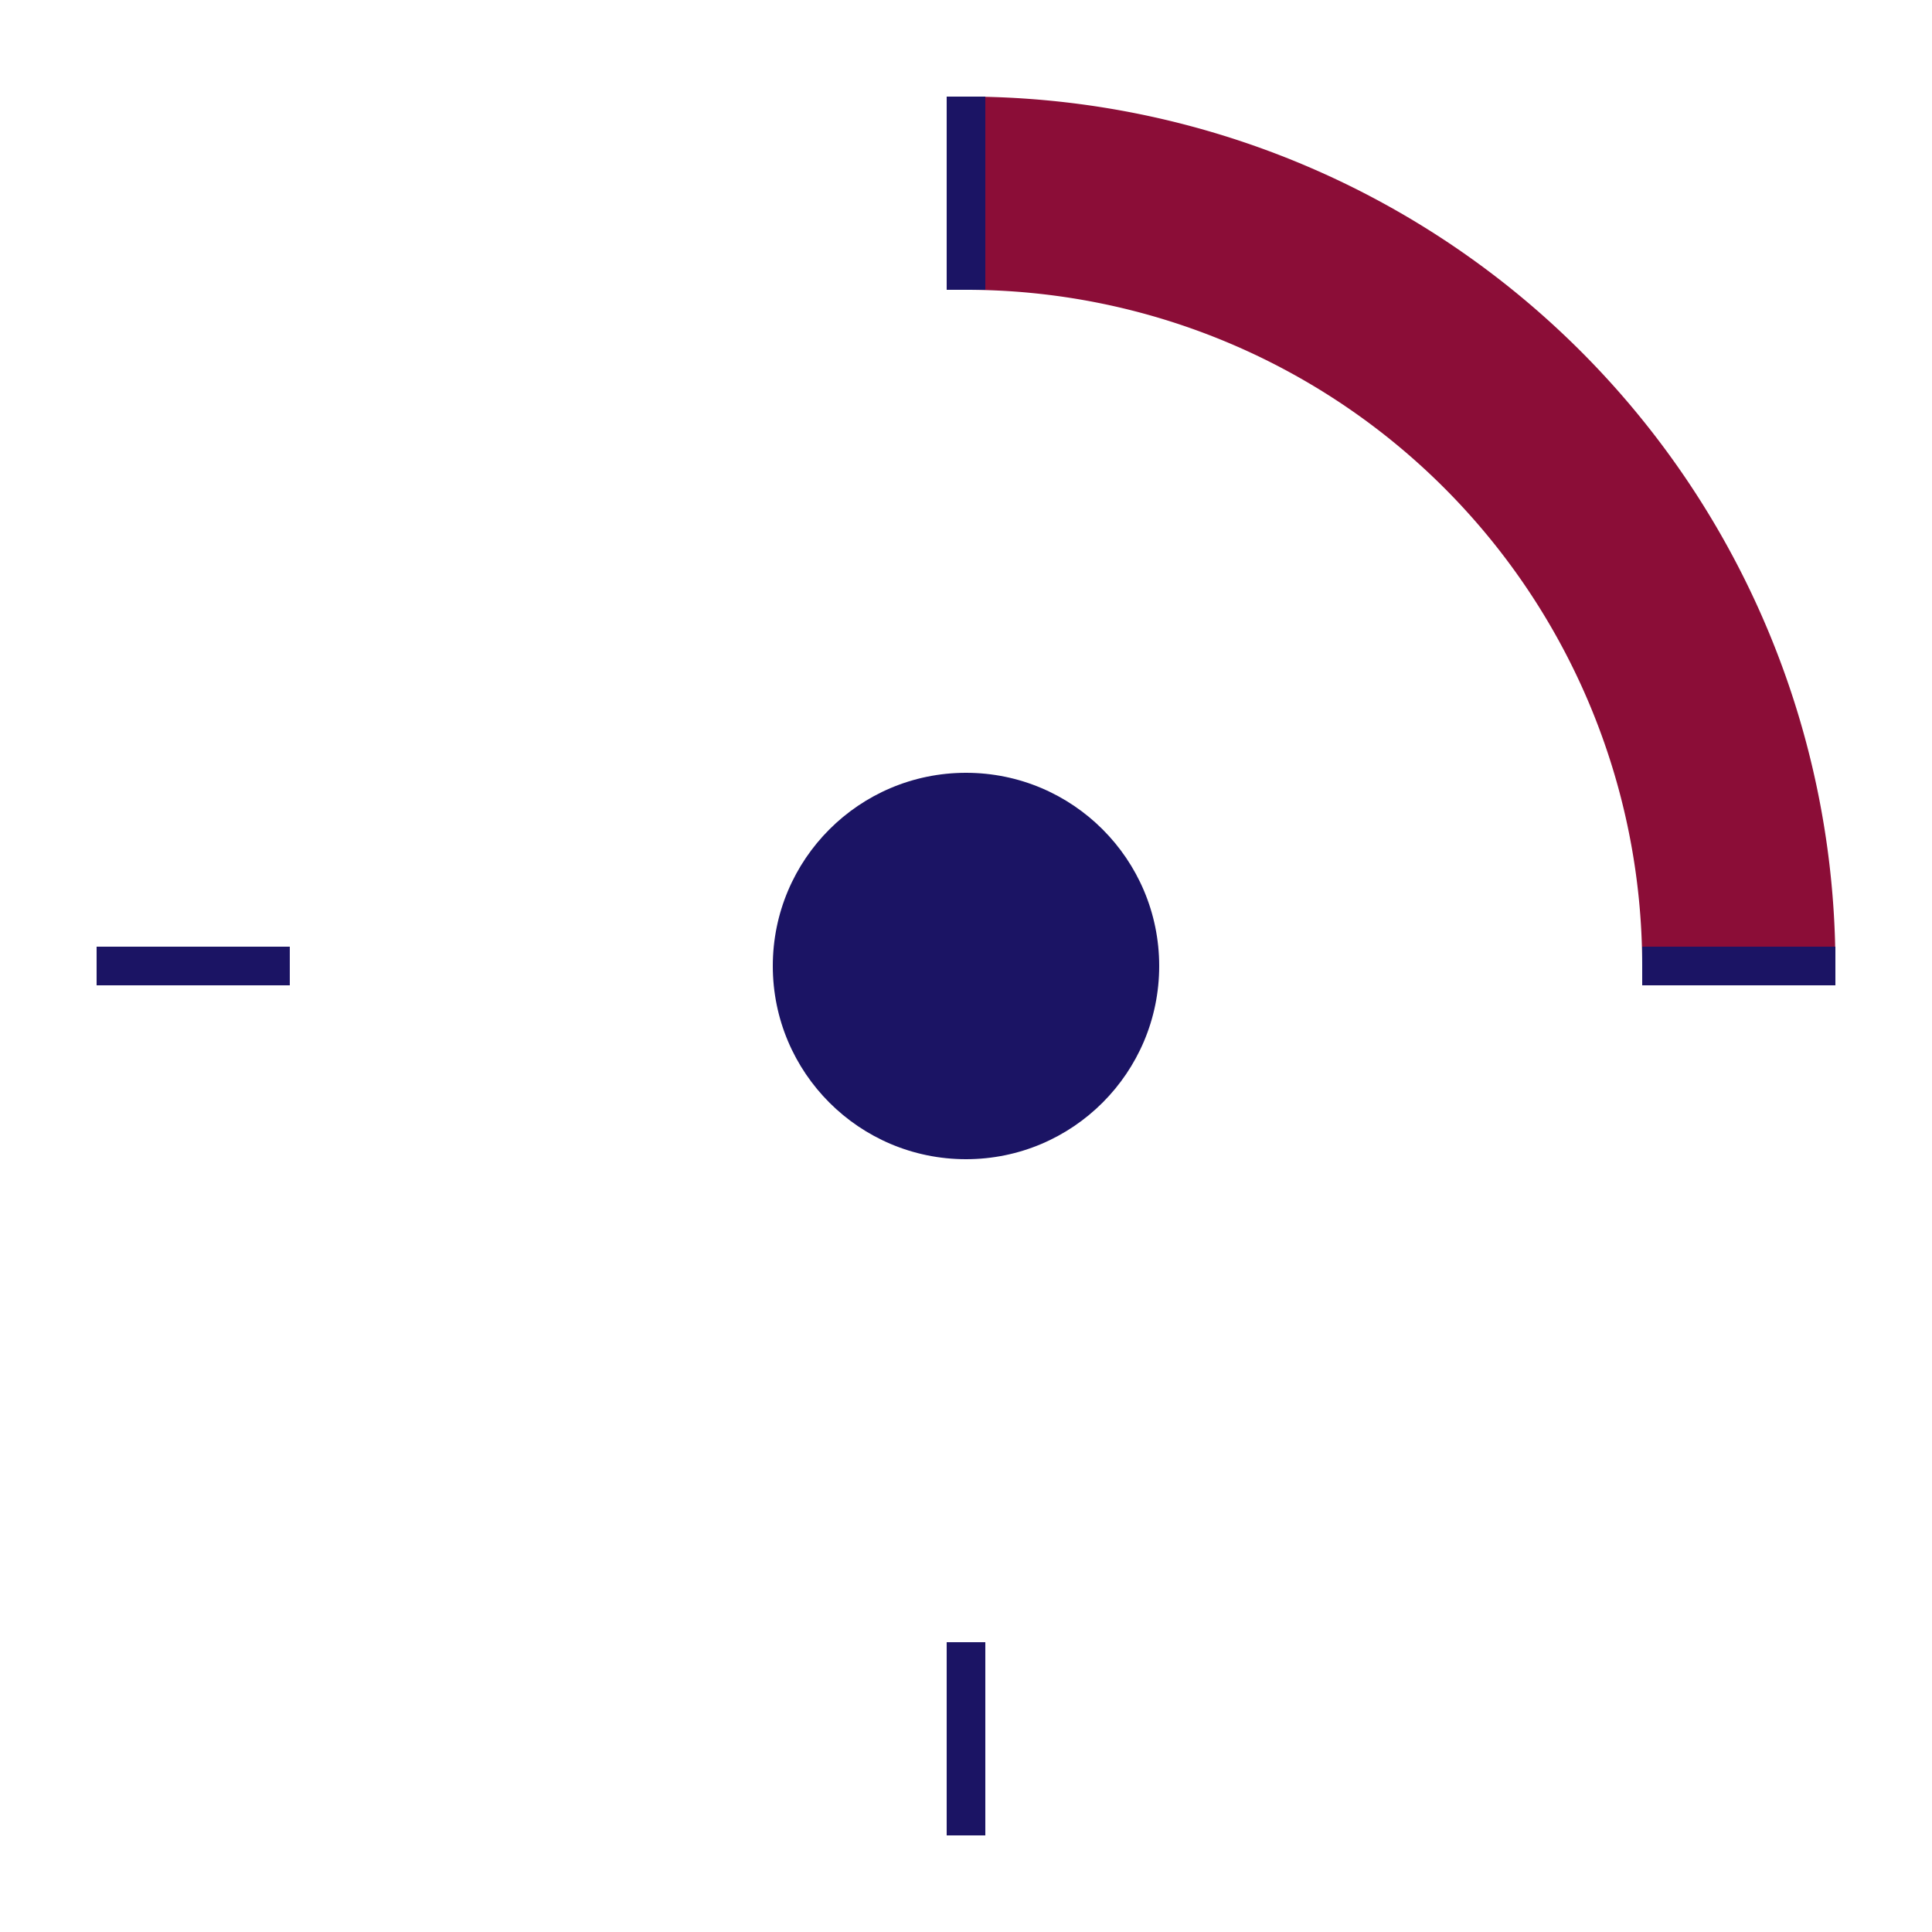 <svg xmlns="http://www.w3.org/2000/svg" viewBox="0 0 100 100" width="100" height="100">
    <!-- Engrane exterior -->
    <path d="M50 5
           A45 45 0 1 1 50 5
           M50 15
           A35 35 0 1 0 50 15"
          fill="#1B1464"
          stroke="none"/>
    
    <!-- Segmento rojo -->
    <path d="M50 5
           A45 45 0 0 1 95 50
           L85 50
           A35 35 0 0 0 50 15"
          fill="#8B0D37"
          stroke="none"/>
    
    <!-- Detalles del engrane -->
    <g fill="none" stroke="#1B1464" stroke-width="2">
        <line x1="50" y1="5" x2="50" y2="15"/>
        <line x1="85" y1="50" x2="95" y2="50"/>
        <line x1="50" y1="85" x2="50" y2="95"/>
        <line x1="15" y1="50" x2="5" y2="50"/>
    </g>
    
    <!-- Círculo central -->
    <circle cx="50" cy="50" r="10"
            fill="#1B1464"
            stroke="none"/>
</svg>